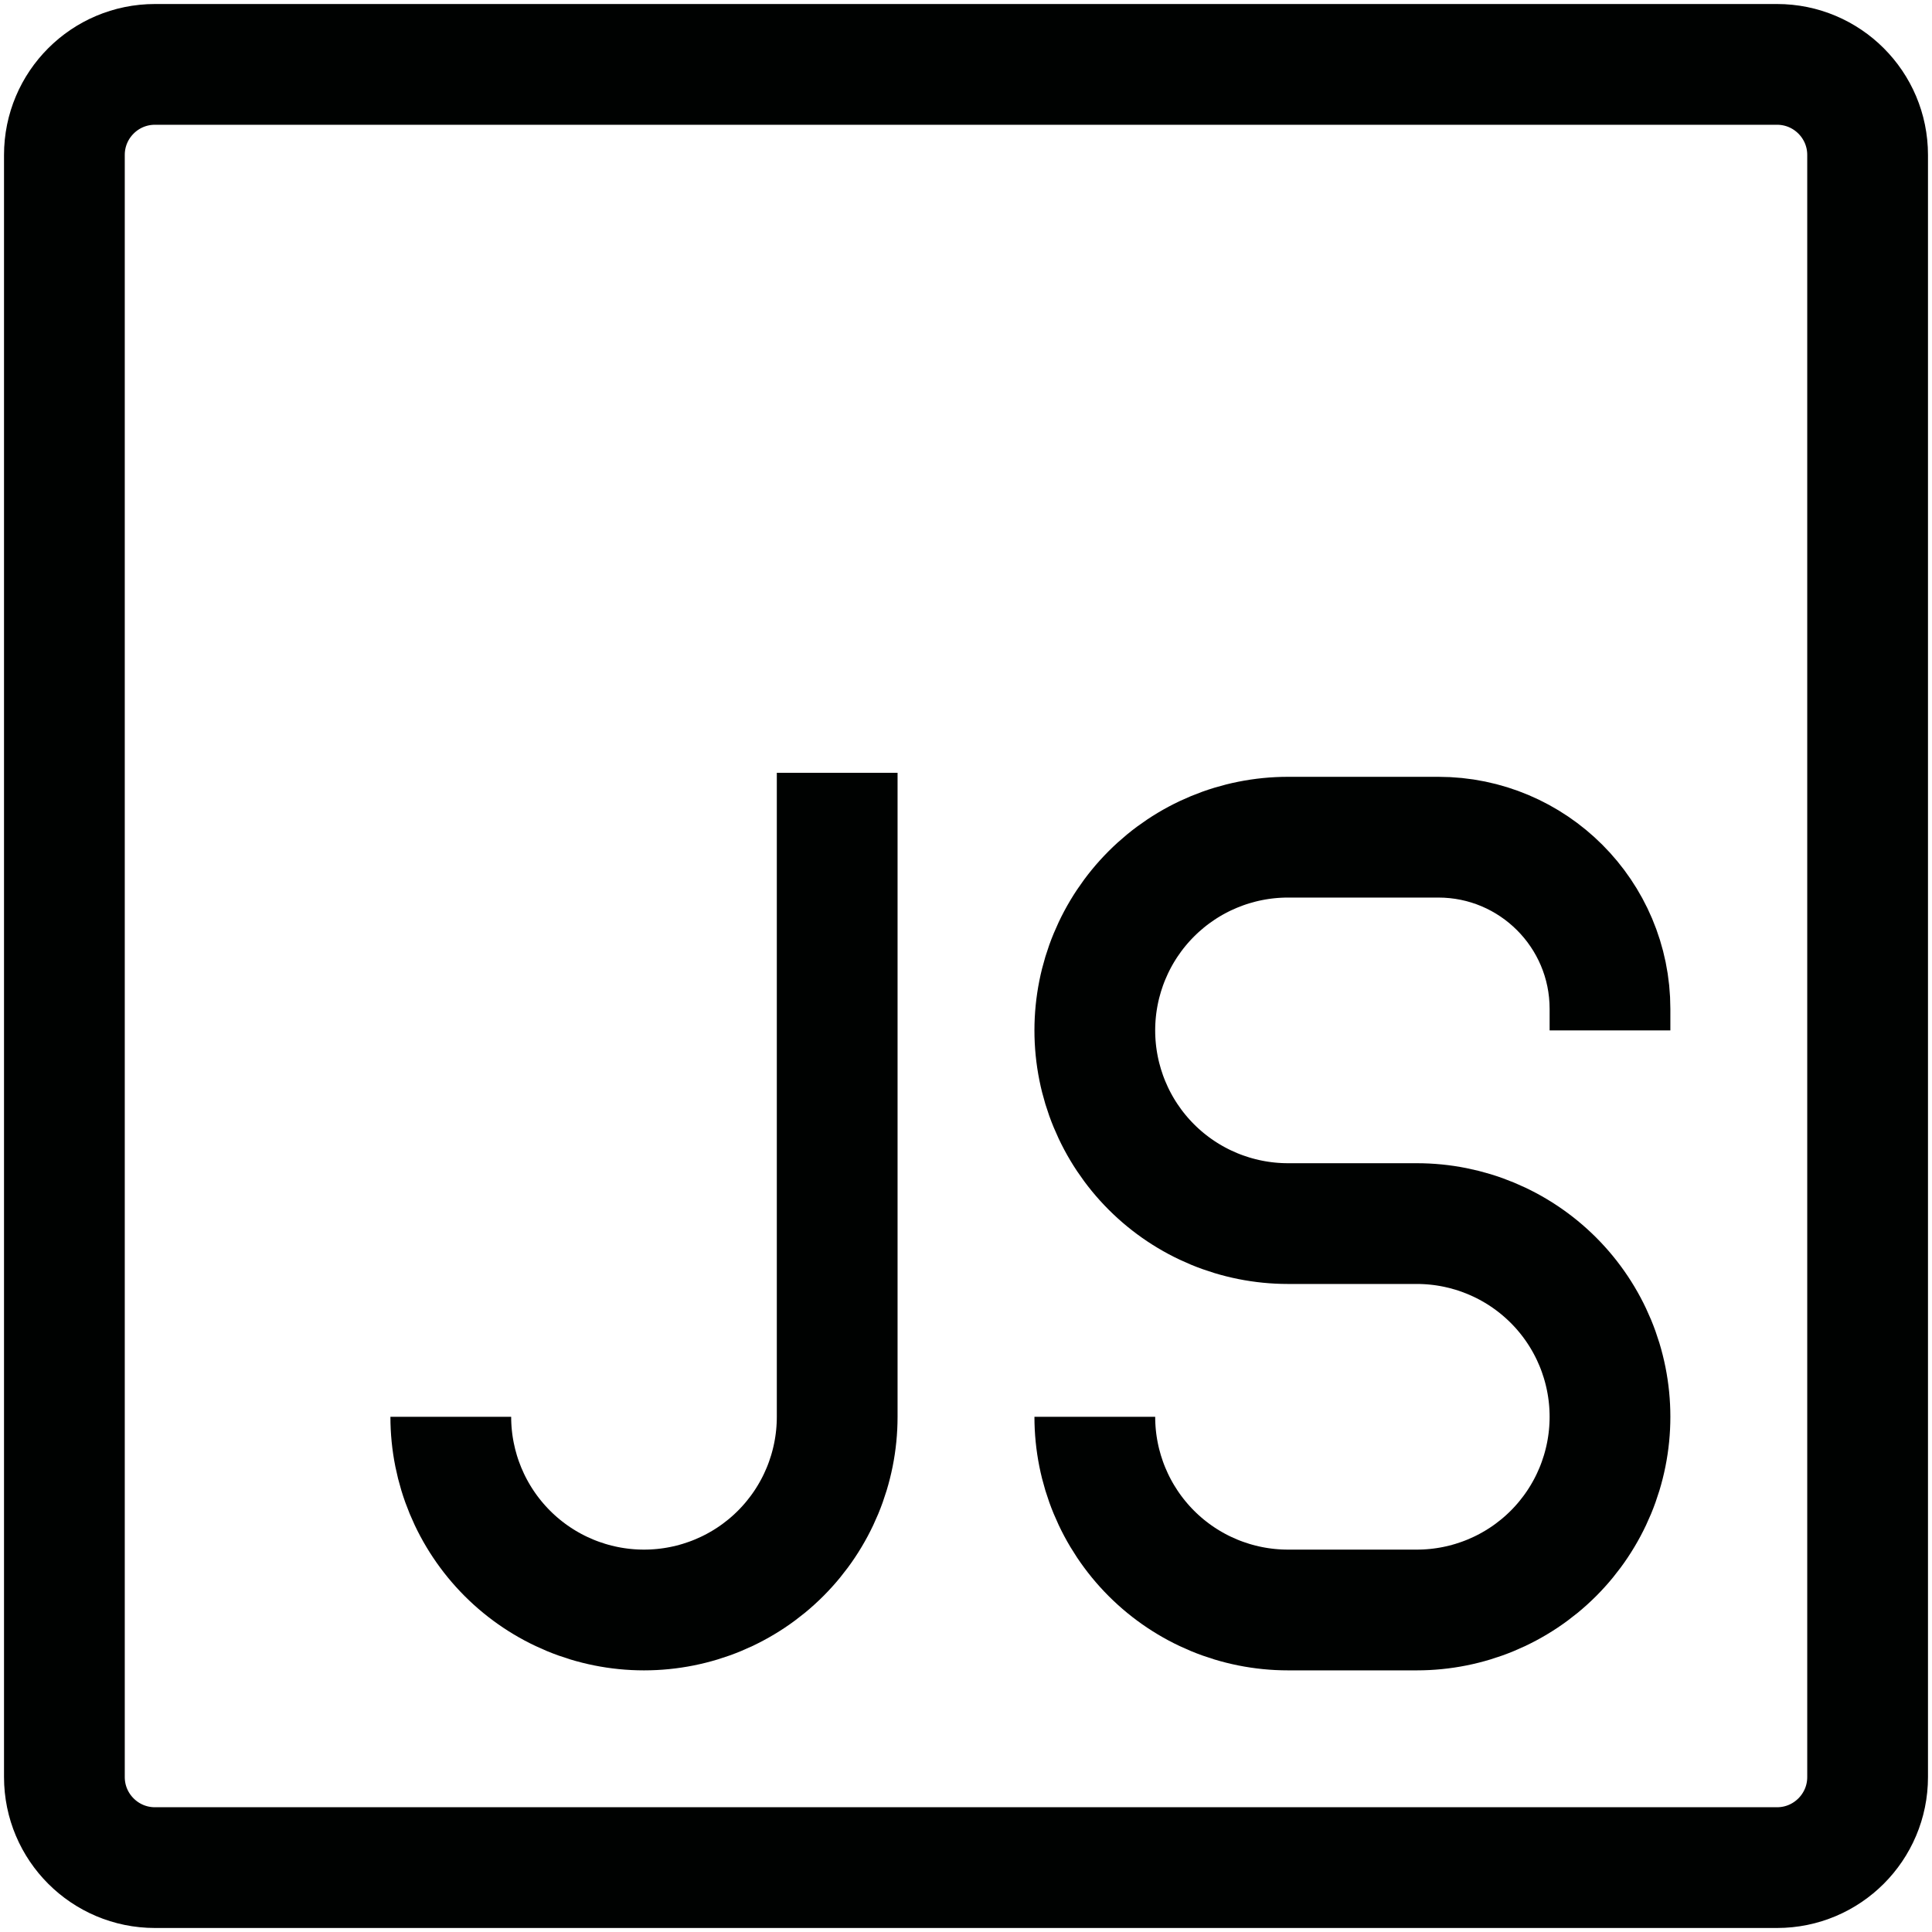 <svg width="64" height="64" viewBox="0 0 64 64" fill="none" xmlns="http://www.w3.org/2000/svg">
<g clip-path="url(#clip0_44_28)">
<path d="M53.333 34.133V33.421C53.333 30.28 50.786 27.733 47.646 27.733H42.667C40.969 27.733 39.341 28.408 38.141 29.608C36.941 30.808 36.267 32.436 36.267 34.133C36.267 35.831 36.941 37.459 38.141 38.659C39.341 39.859 40.969 40.533 42.667 40.533H46.933C48.631 40.533 50.258 41.208 51.459 42.408C52.659 43.608 53.333 45.236 53.333 46.933C53.333 48.631 52.659 50.258 51.459 51.459C50.258 52.659 48.631 53.333 46.933 53.333H42.667C40.969 53.333 39.341 52.659 38.141 51.459C36.941 50.258 36.267 48.631 36.267 46.933M27.733 25.6V46.933C27.733 48.631 27.059 50.258 25.859 51.459C24.659 52.659 23.031 53.333 21.333 53.333C19.636 53.333 18.008 52.659 16.808 51.459C15.608 50.258 14.933 48.631 14.933 46.933M5.133 61.867H58.867C60.523 61.867 61.867 60.523 61.867 58.867V5.133C61.867 3.476 60.523 2.133 58.867 2.133H5.133C3.476 2.133 2.133 3.476 2.133 5.133V58.867C2.133 60.523 3.476 61.867 5.133 61.867Z" stroke="#000201" stroke-width="4"/>
</g>
<defs>
<clipPath id="clip0_44_28">
<rect width="64" height="64" fill="white"/>
</clipPath>
</defs>
</svg>
